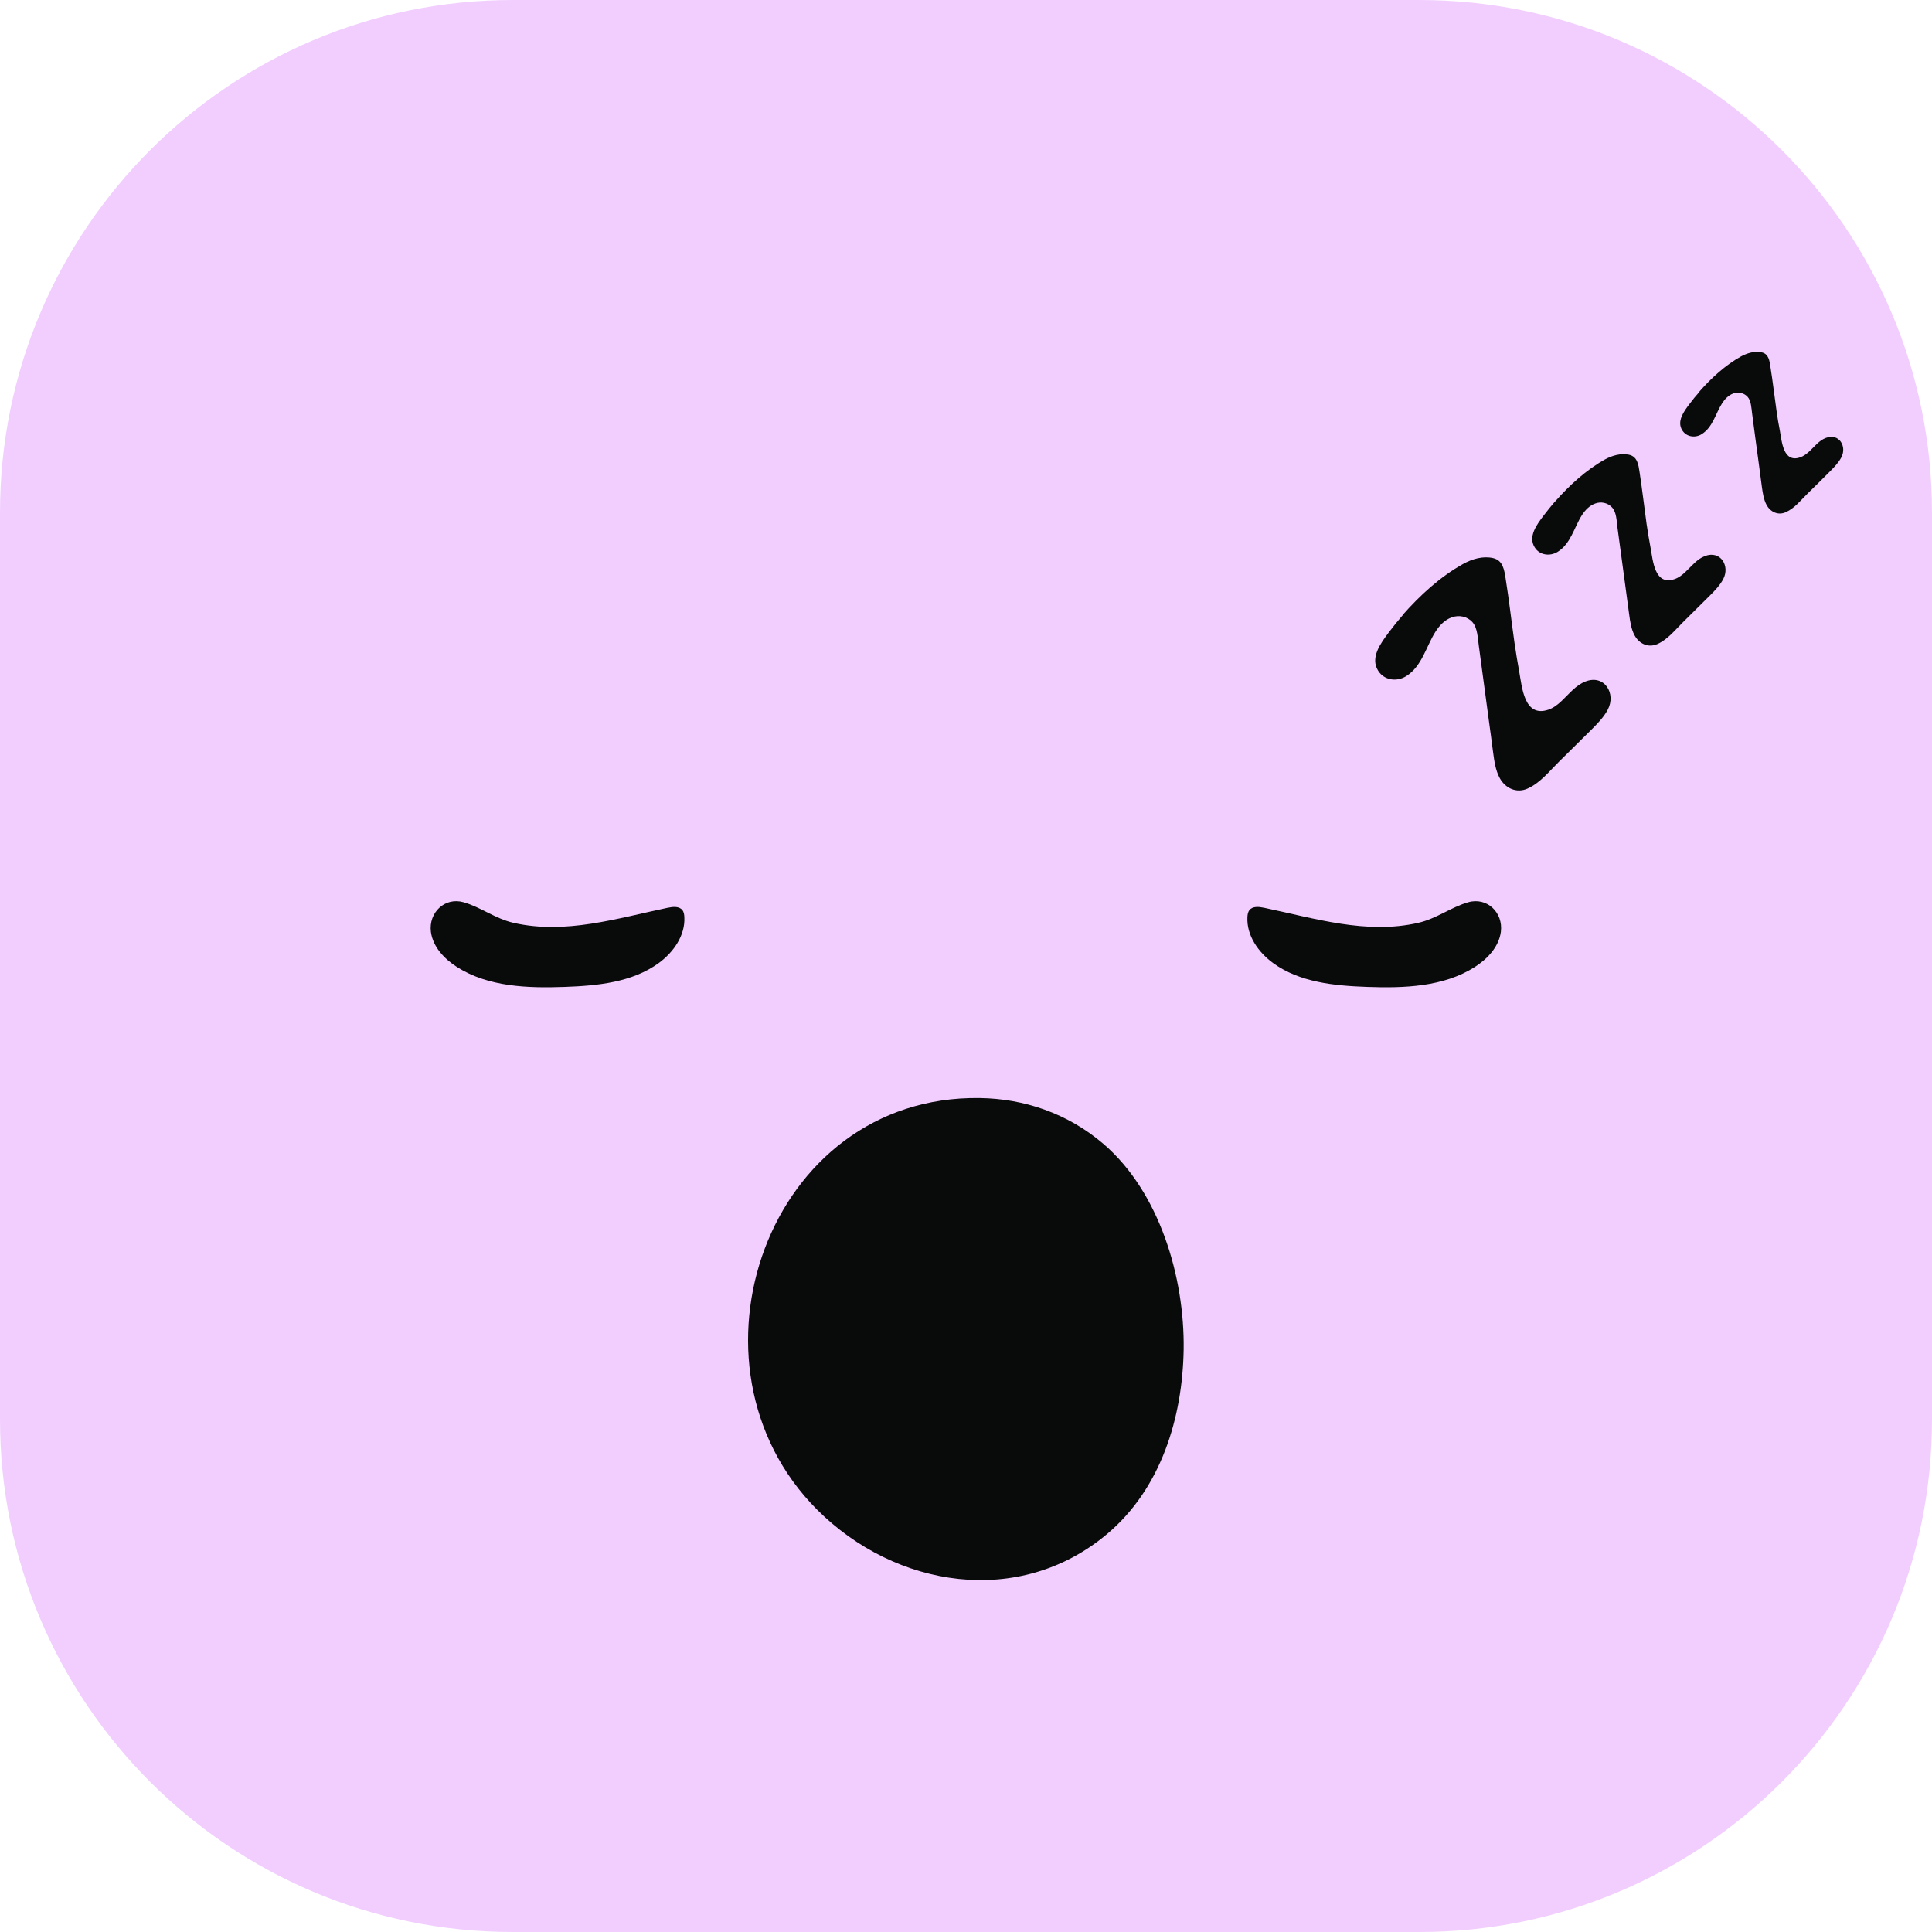 <svg width="32" height="32" viewBox="0 0 32 32" fill="none" xmlns="http://www.w3.org/2000/svg">
<path d="M23.509 0H8.491C3.801 0 0 3.801 0 8.491V23.509C0 28.199 3.801 32 8.491 32H23.509C28.199 32 32 28.199 32 23.509V8.491C32 3.801 28.199 0 23.509 0Z" fill="#F2CEFF"/>
<path d="M11.063 15.035C11.146 15.017 11.248 15.008 11.301 15.073C11.328 15.106 11.333 15.15 11.335 15.191C11.351 15.494 11.156 15.772 10.911 15.951C10.471 16.271 9.896 16.327 9.352 16.346C8.739 16.368 8.088 16.346 7.571 16.018C7.359 15.883 7.17 15.683 7.137 15.434C7.097 15.114 7.369 14.855 7.678 14.944C7.967 15.027 8.202 15.216 8.505 15.285C9.364 15.482 10.224 15.21 11.061 15.035H11.063Z" fill="#090A0A"/>
<path d="M20.933 15.035C20.85 15.017 20.748 15.008 20.696 15.073C20.669 15.106 20.663 15.15 20.661 15.191C20.646 15.494 20.841 15.772 21.086 15.951C21.526 16.271 22.101 16.327 22.645 16.346C23.258 16.368 23.908 16.346 24.425 16.018C24.637 15.883 24.826 15.683 24.859 15.434C24.9 15.114 24.628 14.855 24.319 14.944C24.03 15.027 23.794 15.216 23.491 15.285C22.633 15.482 21.773 15.21 20.935 15.035H20.933Z" fill="#090A0A"/>
<path d="M16.227 18.187C16.96 18.197 17.683 18.438 18.279 18.949C19.207 19.748 19.622 21.16 19.605 22.35C19.587 23.483 19.229 24.656 18.339 25.406C16.887 26.629 14.834 26.307 13.532 25.003C11.151 22.616 12.708 18.135 16.227 18.187Z" fill="#090A0A"/>
<path d="M23.234 10.184C23.517 9.862 23.859 9.548 24.237 9.339C24.384 9.258 24.559 9.206 24.727 9.243C24.897 9.28 24.916 9.444 24.939 9.59C24.995 9.939 25.034 10.29 25.084 10.642C25.107 10.804 25.134 10.964 25.163 11.124C25.209 11.379 25.244 11.89 25.645 11.755C25.73 11.726 25.802 11.67 25.867 11.608C25.989 11.494 26.099 11.35 26.259 11.288C26.575 11.164 26.772 11.489 26.629 11.755C26.566 11.874 26.469 11.975 26.375 12.069C26.189 12.252 26.006 12.436 25.819 12.619C25.659 12.777 25.512 12.966 25.302 13.061C25.119 13.144 24.931 13.057 24.839 12.885C24.771 12.758 24.75 12.607 24.731 12.465C24.708 12.283 24.683 12.1 24.658 11.919C24.604 11.512 24.548 11.105 24.494 10.697C24.476 10.574 24.474 10.402 24.389 10.306C24.305 10.209 24.164 10.182 24.046 10.225C23.932 10.265 23.843 10.358 23.778 10.46C23.62 10.707 23.554 11.037 23.288 11.201C23.134 11.296 22.927 11.269 22.827 11.11C22.688 10.892 22.873 10.649 23 10.478C23.076 10.377 23.153 10.281 23.236 10.186L23.234 10.184Z" fill="#090A0A"/>
<path d="M25.759 8.305C25.991 8.041 26.272 7.783 26.581 7.611C26.7 7.545 26.845 7.503 26.982 7.532C27.121 7.563 27.138 7.698 27.156 7.817C27.2 8.105 27.233 8.392 27.273 8.68C27.293 8.813 27.314 8.944 27.339 9.075C27.378 9.285 27.405 9.704 27.735 9.592C27.804 9.569 27.864 9.523 27.916 9.473C28.016 9.38 28.107 9.26 28.238 9.21C28.497 9.11 28.659 9.374 28.541 9.594C28.489 9.691 28.41 9.775 28.332 9.853C28.182 10.003 28.03 10.153 27.877 10.304C27.746 10.433 27.625 10.589 27.453 10.667C27.302 10.734 27.15 10.665 27.073 10.522C27.017 10.418 27 10.294 26.984 10.177C26.965 10.028 26.944 9.878 26.924 9.729C26.88 9.395 26.834 9.062 26.789 8.728C26.776 8.626 26.774 8.485 26.702 8.406C26.633 8.327 26.517 8.303 26.421 8.34C26.328 8.373 26.255 8.448 26.201 8.533C26.072 8.736 26.017 9.006 25.798 9.141C25.67 9.218 25.5 9.197 25.419 9.065C25.306 8.886 25.456 8.687 25.562 8.546C25.624 8.465 25.688 8.384 25.755 8.307L25.759 8.305Z" fill="#090A0A"/>
<path d="M28.144 6.49C28.34 6.266 28.576 6.048 28.838 5.903C28.941 5.848 29.062 5.811 29.178 5.836C29.295 5.861 29.309 5.975 29.324 6.077C29.363 6.318 29.39 6.563 29.425 6.804C29.44 6.916 29.459 7.028 29.481 7.138C29.513 7.316 29.537 7.669 29.814 7.576C29.872 7.557 29.922 7.518 29.969 7.476C30.054 7.397 30.129 7.296 30.241 7.254C30.459 7.169 30.596 7.393 30.497 7.578C30.453 7.661 30.387 7.73 30.322 7.796C30.195 7.923 30.067 8.051 29.938 8.176C29.826 8.286 29.726 8.417 29.579 8.483C29.452 8.541 29.323 8.481 29.259 8.361C29.212 8.273 29.197 8.168 29.183 8.07C29.166 7.945 29.149 7.817 29.133 7.692C29.095 7.41 29.056 7.128 29.02 6.845C29.008 6.76 29.006 6.64 28.946 6.573C28.888 6.507 28.79 6.488 28.709 6.517C28.63 6.546 28.568 6.61 28.524 6.679C28.414 6.851 28.369 7.078 28.184 7.192C28.078 7.258 27.933 7.238 27.864 7.128C27.767 6.976 27.895 6.808 27.984 6.691C28.036 6.621 28.09 6.554 28.148 6.49H28.144Z" fill="#090A0A"/>
</svg>
